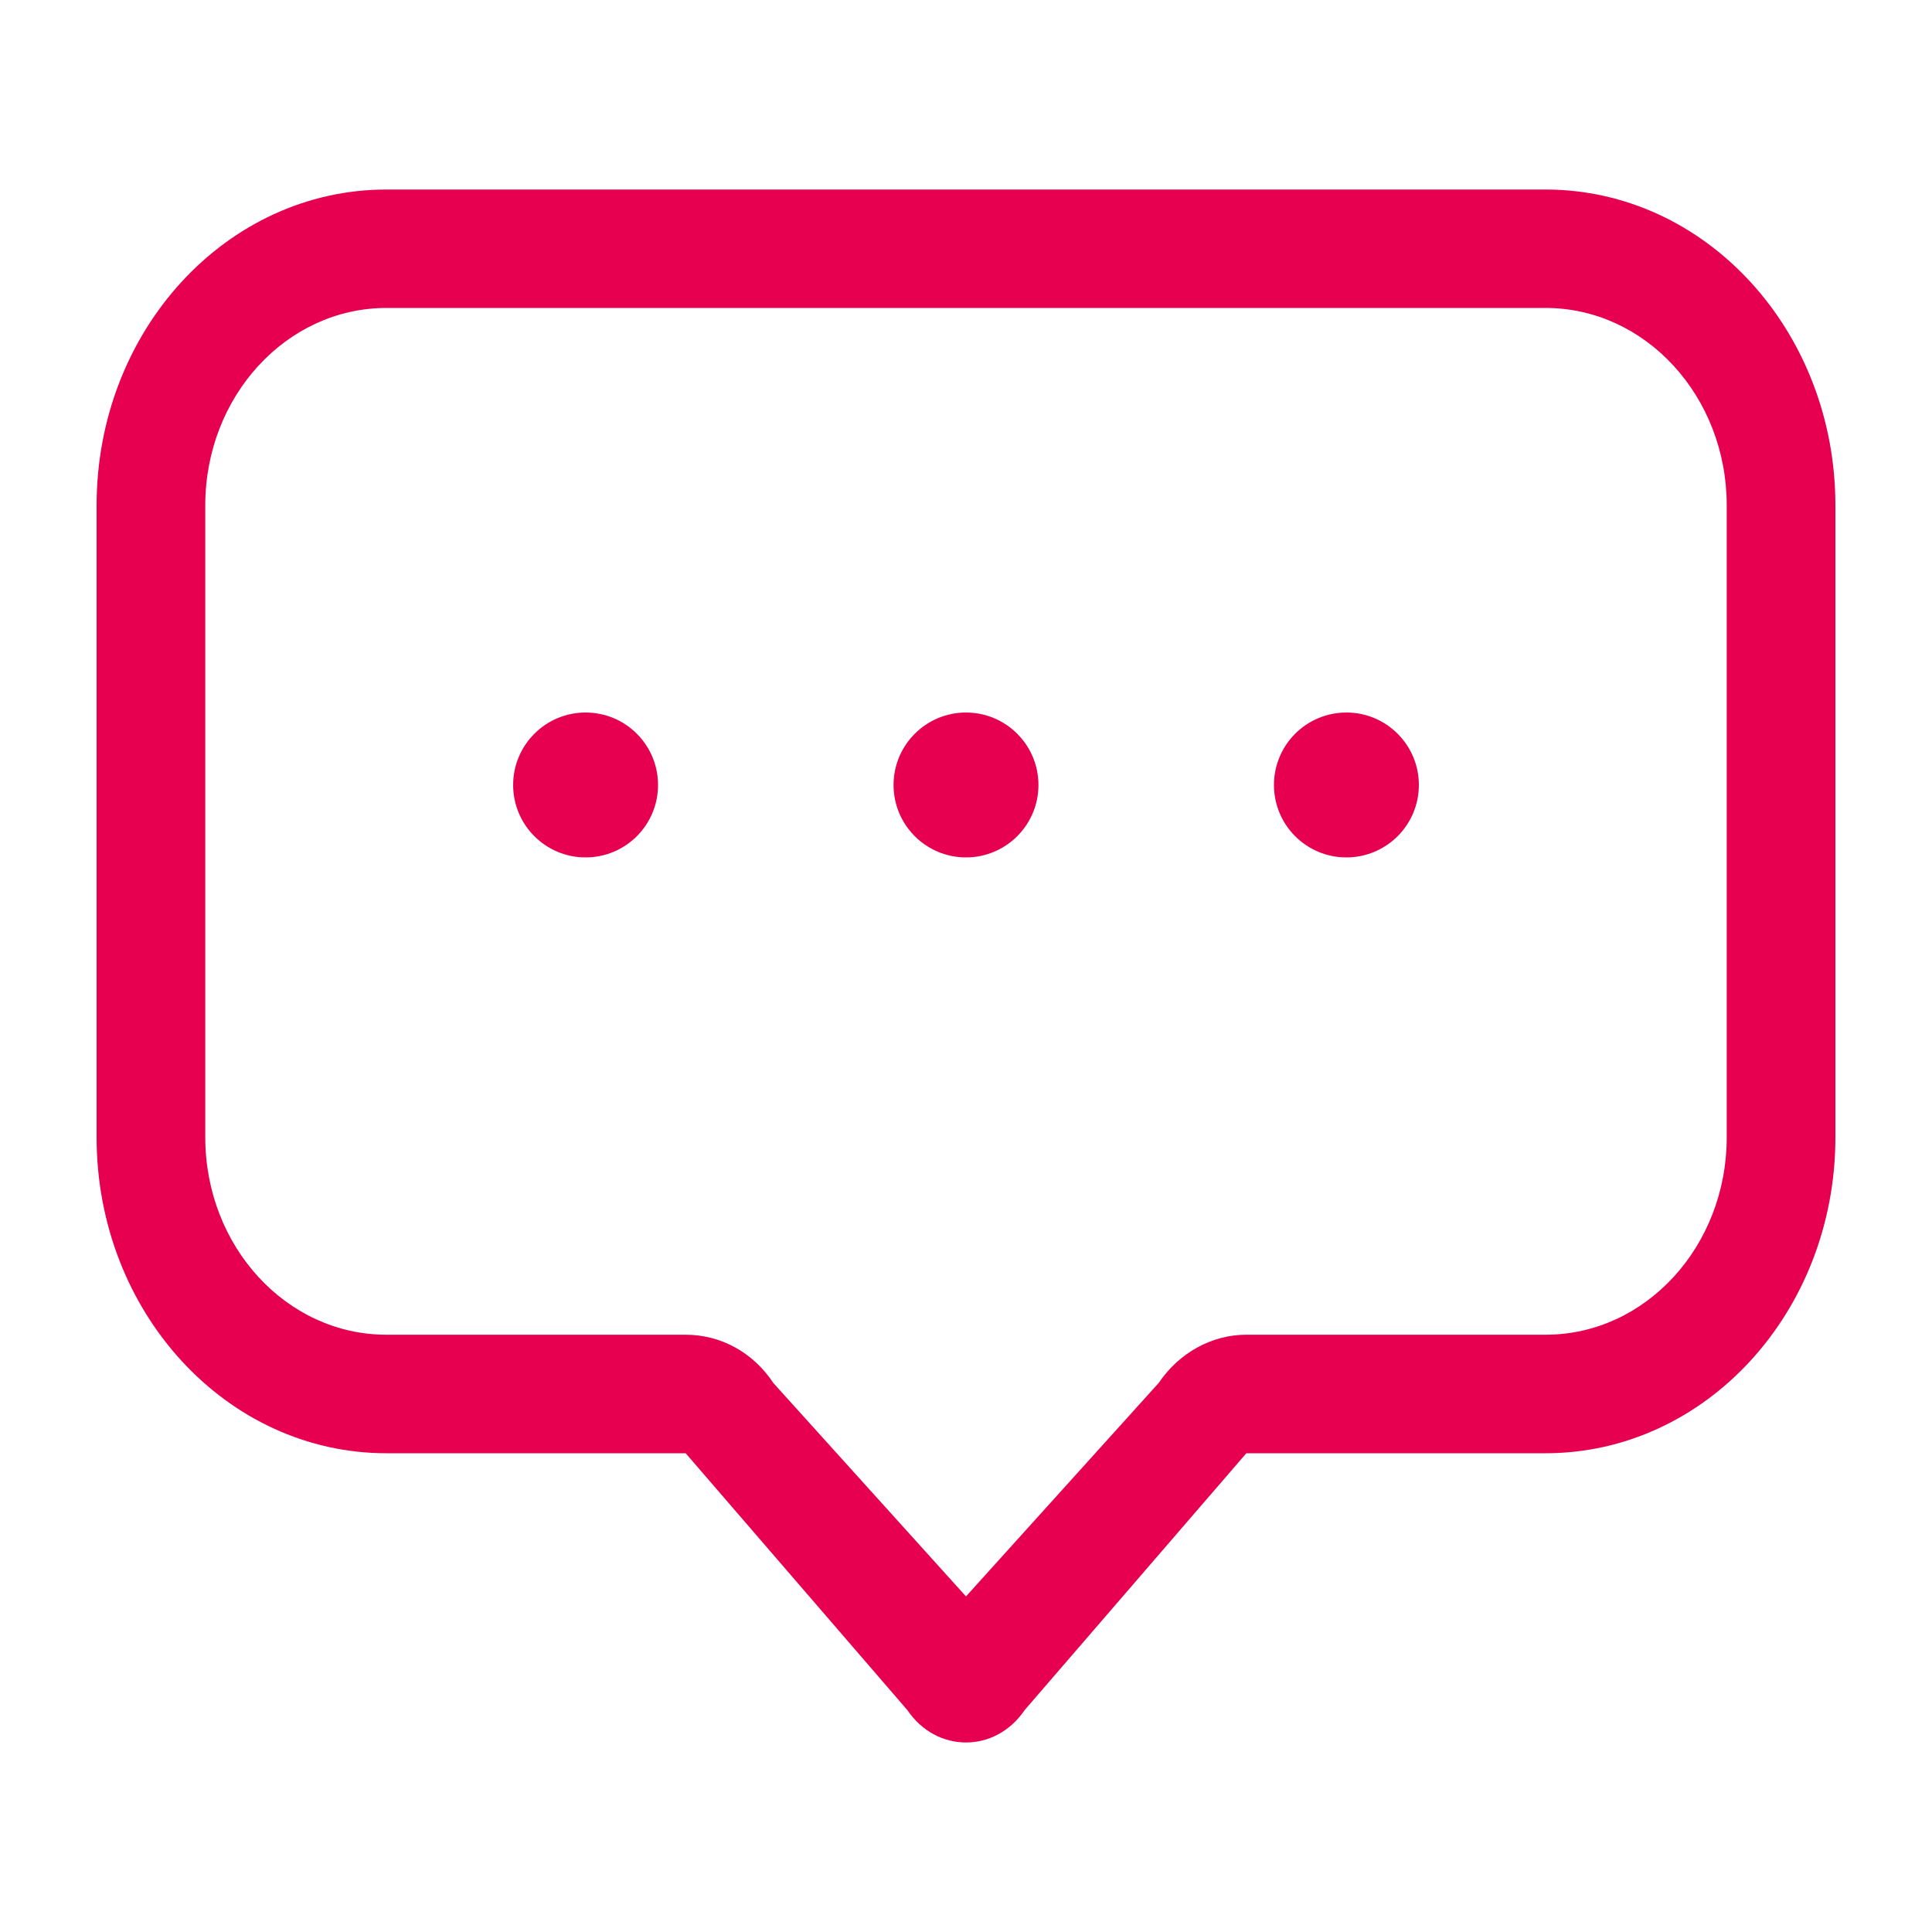 <svg width="20" height="20" viewBox="0 0 20 20" fill="none" xmlns="http://www.w3.org/2000/svg">
<path fill-rule="evenodd" clip-rule="evenodd" d="M17.875 5.232C17.875 4.104 17.035 3.188 16 3.188H4C2.965 3.188 2.125 4.104 2.125 5.232V11.773C2.125 12.902 2.965 13.817 4 13.817H7.098C7.457 13.817 7.795 13.997 8.005 14.316L10 16.526L11.995 14.316C12.205 14.005 12.543 13.817 12.902 13.817H16C17.035 13.817 17.875 12.902 17.875 11.773V5.232ZM4 1.962H16C17.657 1.962 19 3.425 19 5.232V11.773C19 13.58 17.657 15.044 16 15.044H12.902L10.607 17.703C10.457 17.924 10.232 18.038 10 18.038C9.768 18.038 9.543 17.924 9.393 17.703L7.098 15.044H4C2.342 15.044 1 13.58 1 11.773V5.232C1 3.425 2.342 1.962 4 1.962ZM6.812 8.126C6.812 8.54 6.477 8.876 6.062 8.876C5.648 8.876 5.312 8.54 5.312 8.126C5.312 7.712 5.648 7.376 6.062 7.376C6.477 7.376 6.812 7.712 6.812 8.126ZM10 8.876C10.414 8.876 10.75 8.54 10.75 8.126C10.75 7.712 10.414 7.376 10 7.376C9.586 7.376 9.25 7.712 9.25 8.126C9.25 8.54 9.586 8.876 10 8.876ZM14.688 8.126C14.688 8.54 14.352 8.876 13.938 8.876C13.523 8.876 13.188 8.54 13.188 8.126C13.188 7.712 13.523 7.376 13.938 7.376C14.352 7.376 14.688 7.712 14.688 8.126Z" fill="#E70050"/>
</svg>
